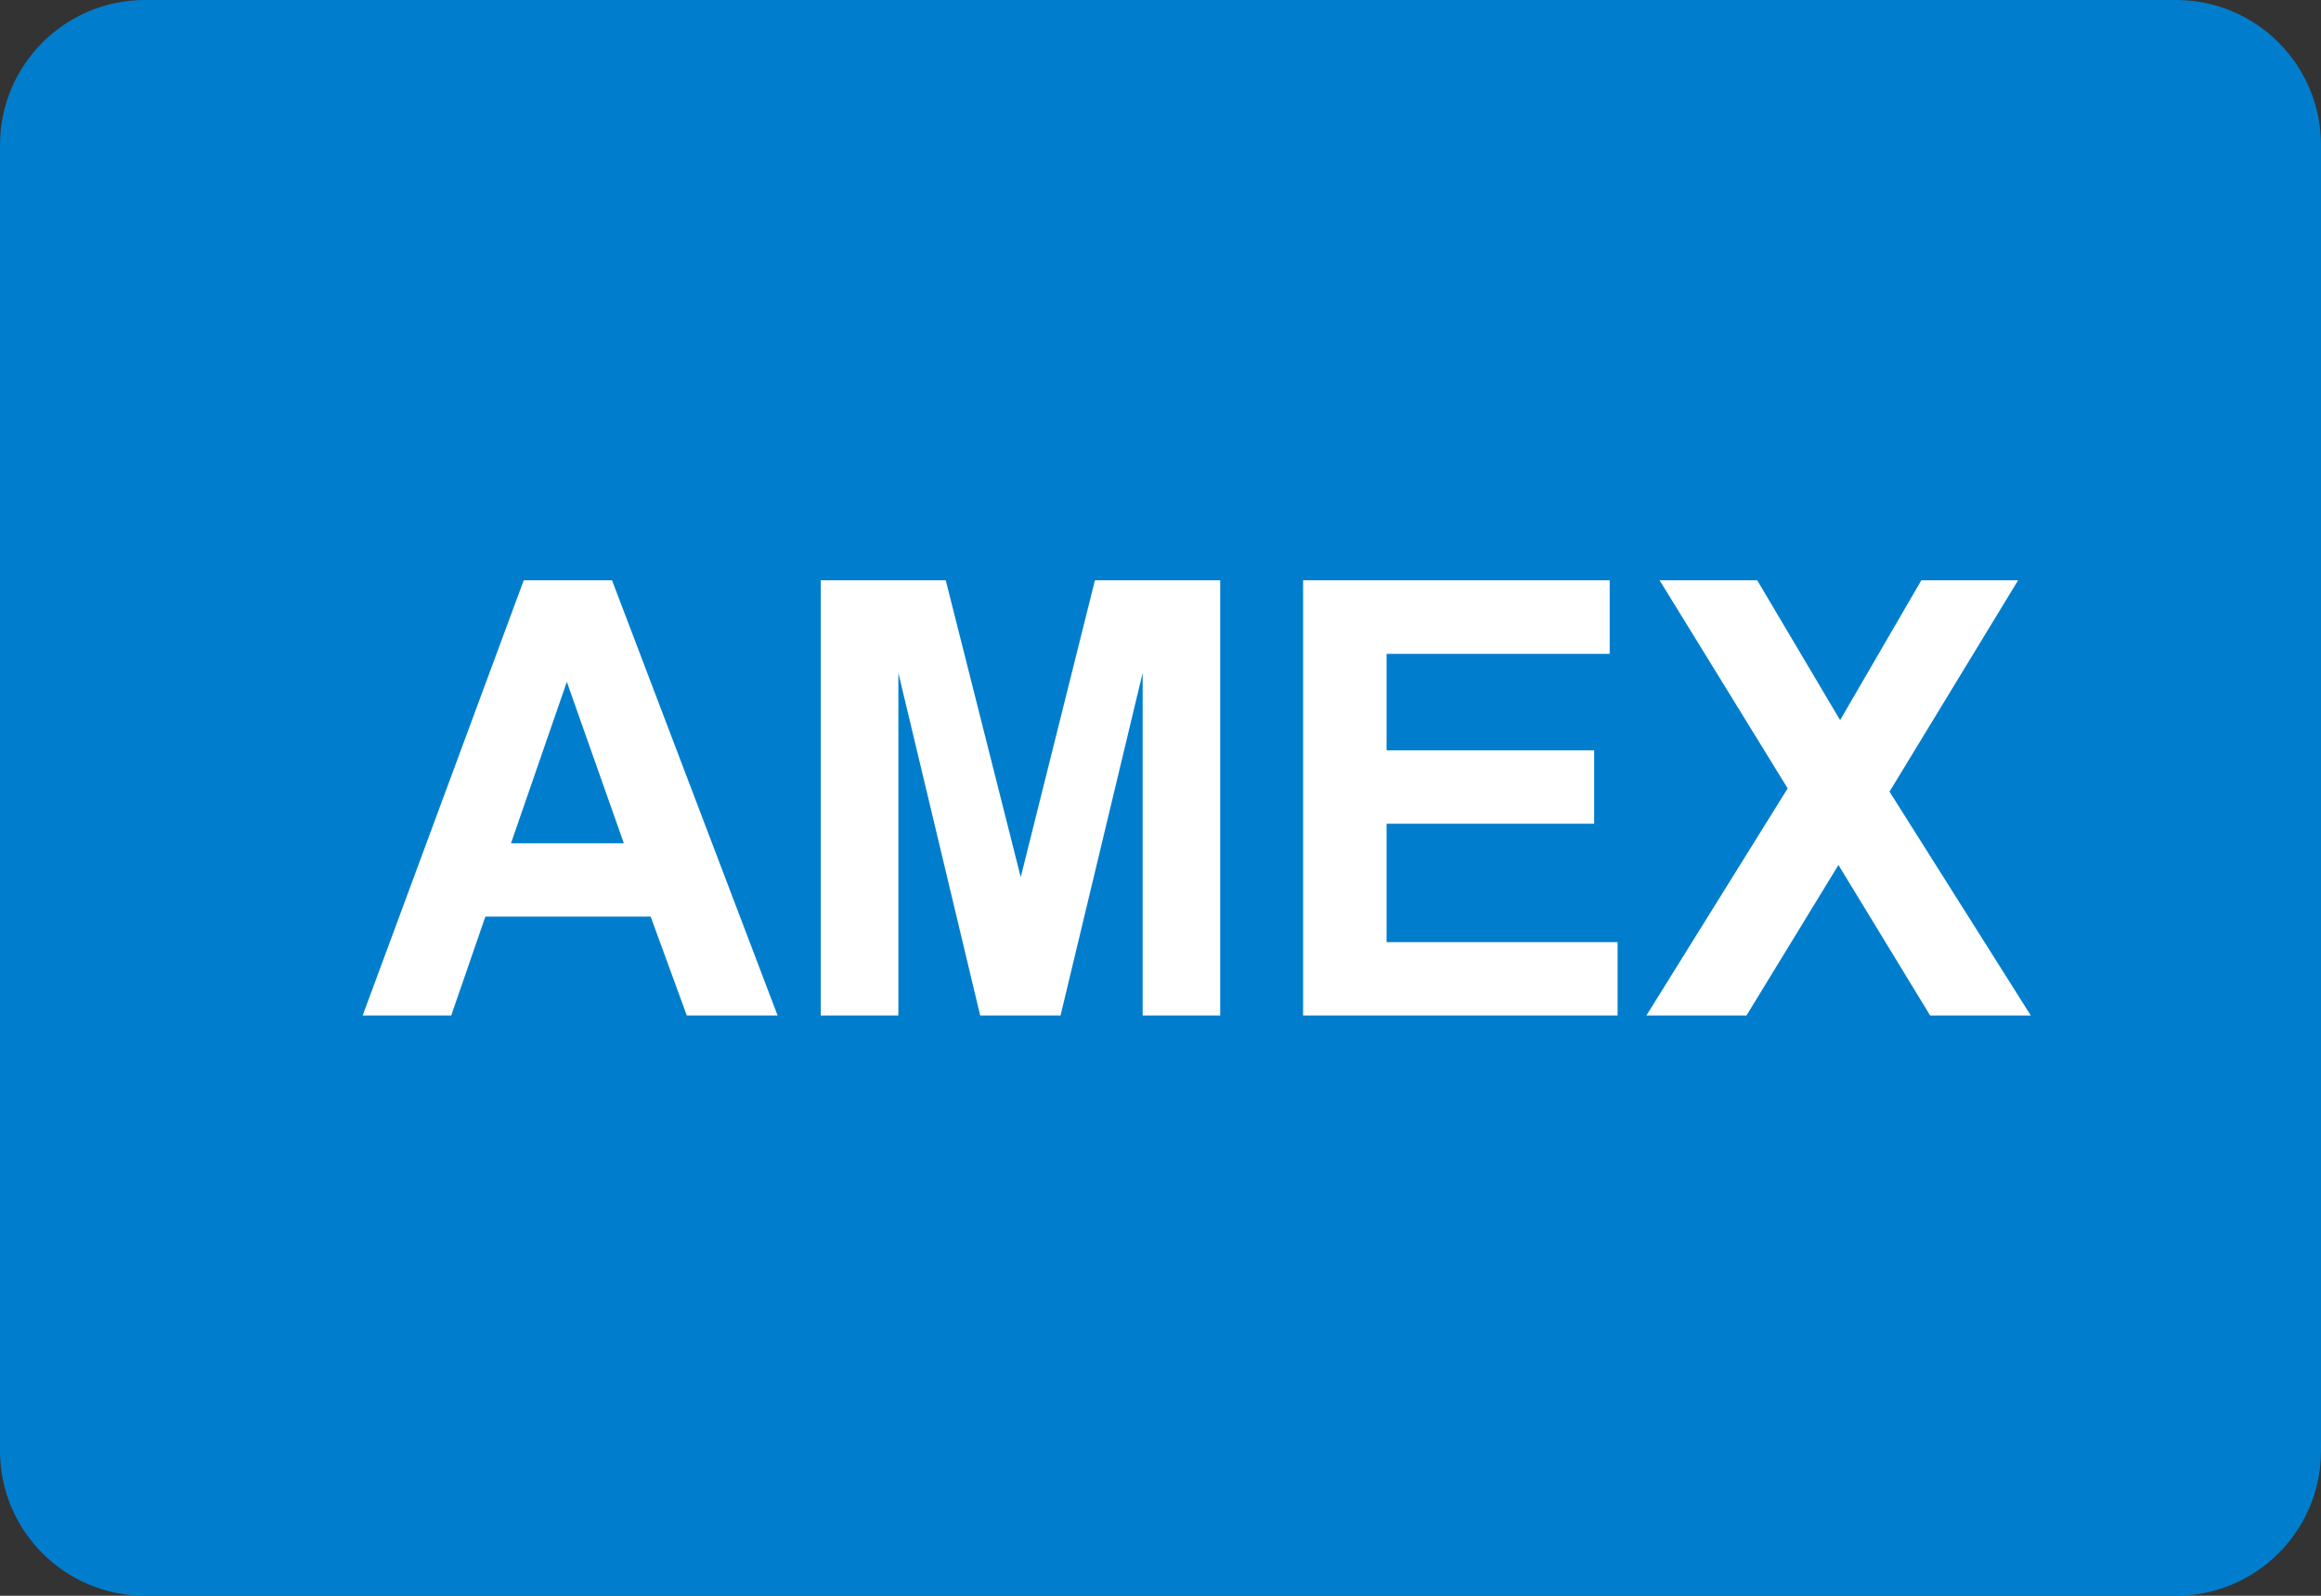 <svg height="22" viewBox="0 0 32 22" width="32" xmlns="http://www.w3.org/2000/svg"><rect x="0" y="0" width="32" height="22" fill="#333333" stroke="none"/><g fill="none" fill-rule="evenodd"><path d="m0 2c0-1.105.895-2 2-2h28c1.105 0 2 .895 2 2v18c0 1.105-.895 2-2 2h-28c-1.105 0-2-.895-2-2z" fill="#007ecd"/><path d="m10.721 14h-1.252l-.498-1.363h-2.279l-.471 1.363h-1.221l2.221-6h1.217zm-2.12-2.374-.786-2.226-.77 2.226zm2.715 2.374v-6h1.723l1.034 4.093 1.023-4.093h1.727v6h-1.069v-4.723l-1.132 4.723h-1.108l-1.128-4.723v4.723zm6.65 0v-6h4.227v1.015h-3.076v1.33h2.862v1.011h-2.862v1.633h3.185v1.011zm4.733 0 1.948-3.131-1.766-2.869h1.346l1.143 1.928 1.12-1.928h1.334l-1.773 2.914 1.948 3.086h-1.388l-1.264-2.075-1.268 2.075z" fill="#fff"/></g></svg>